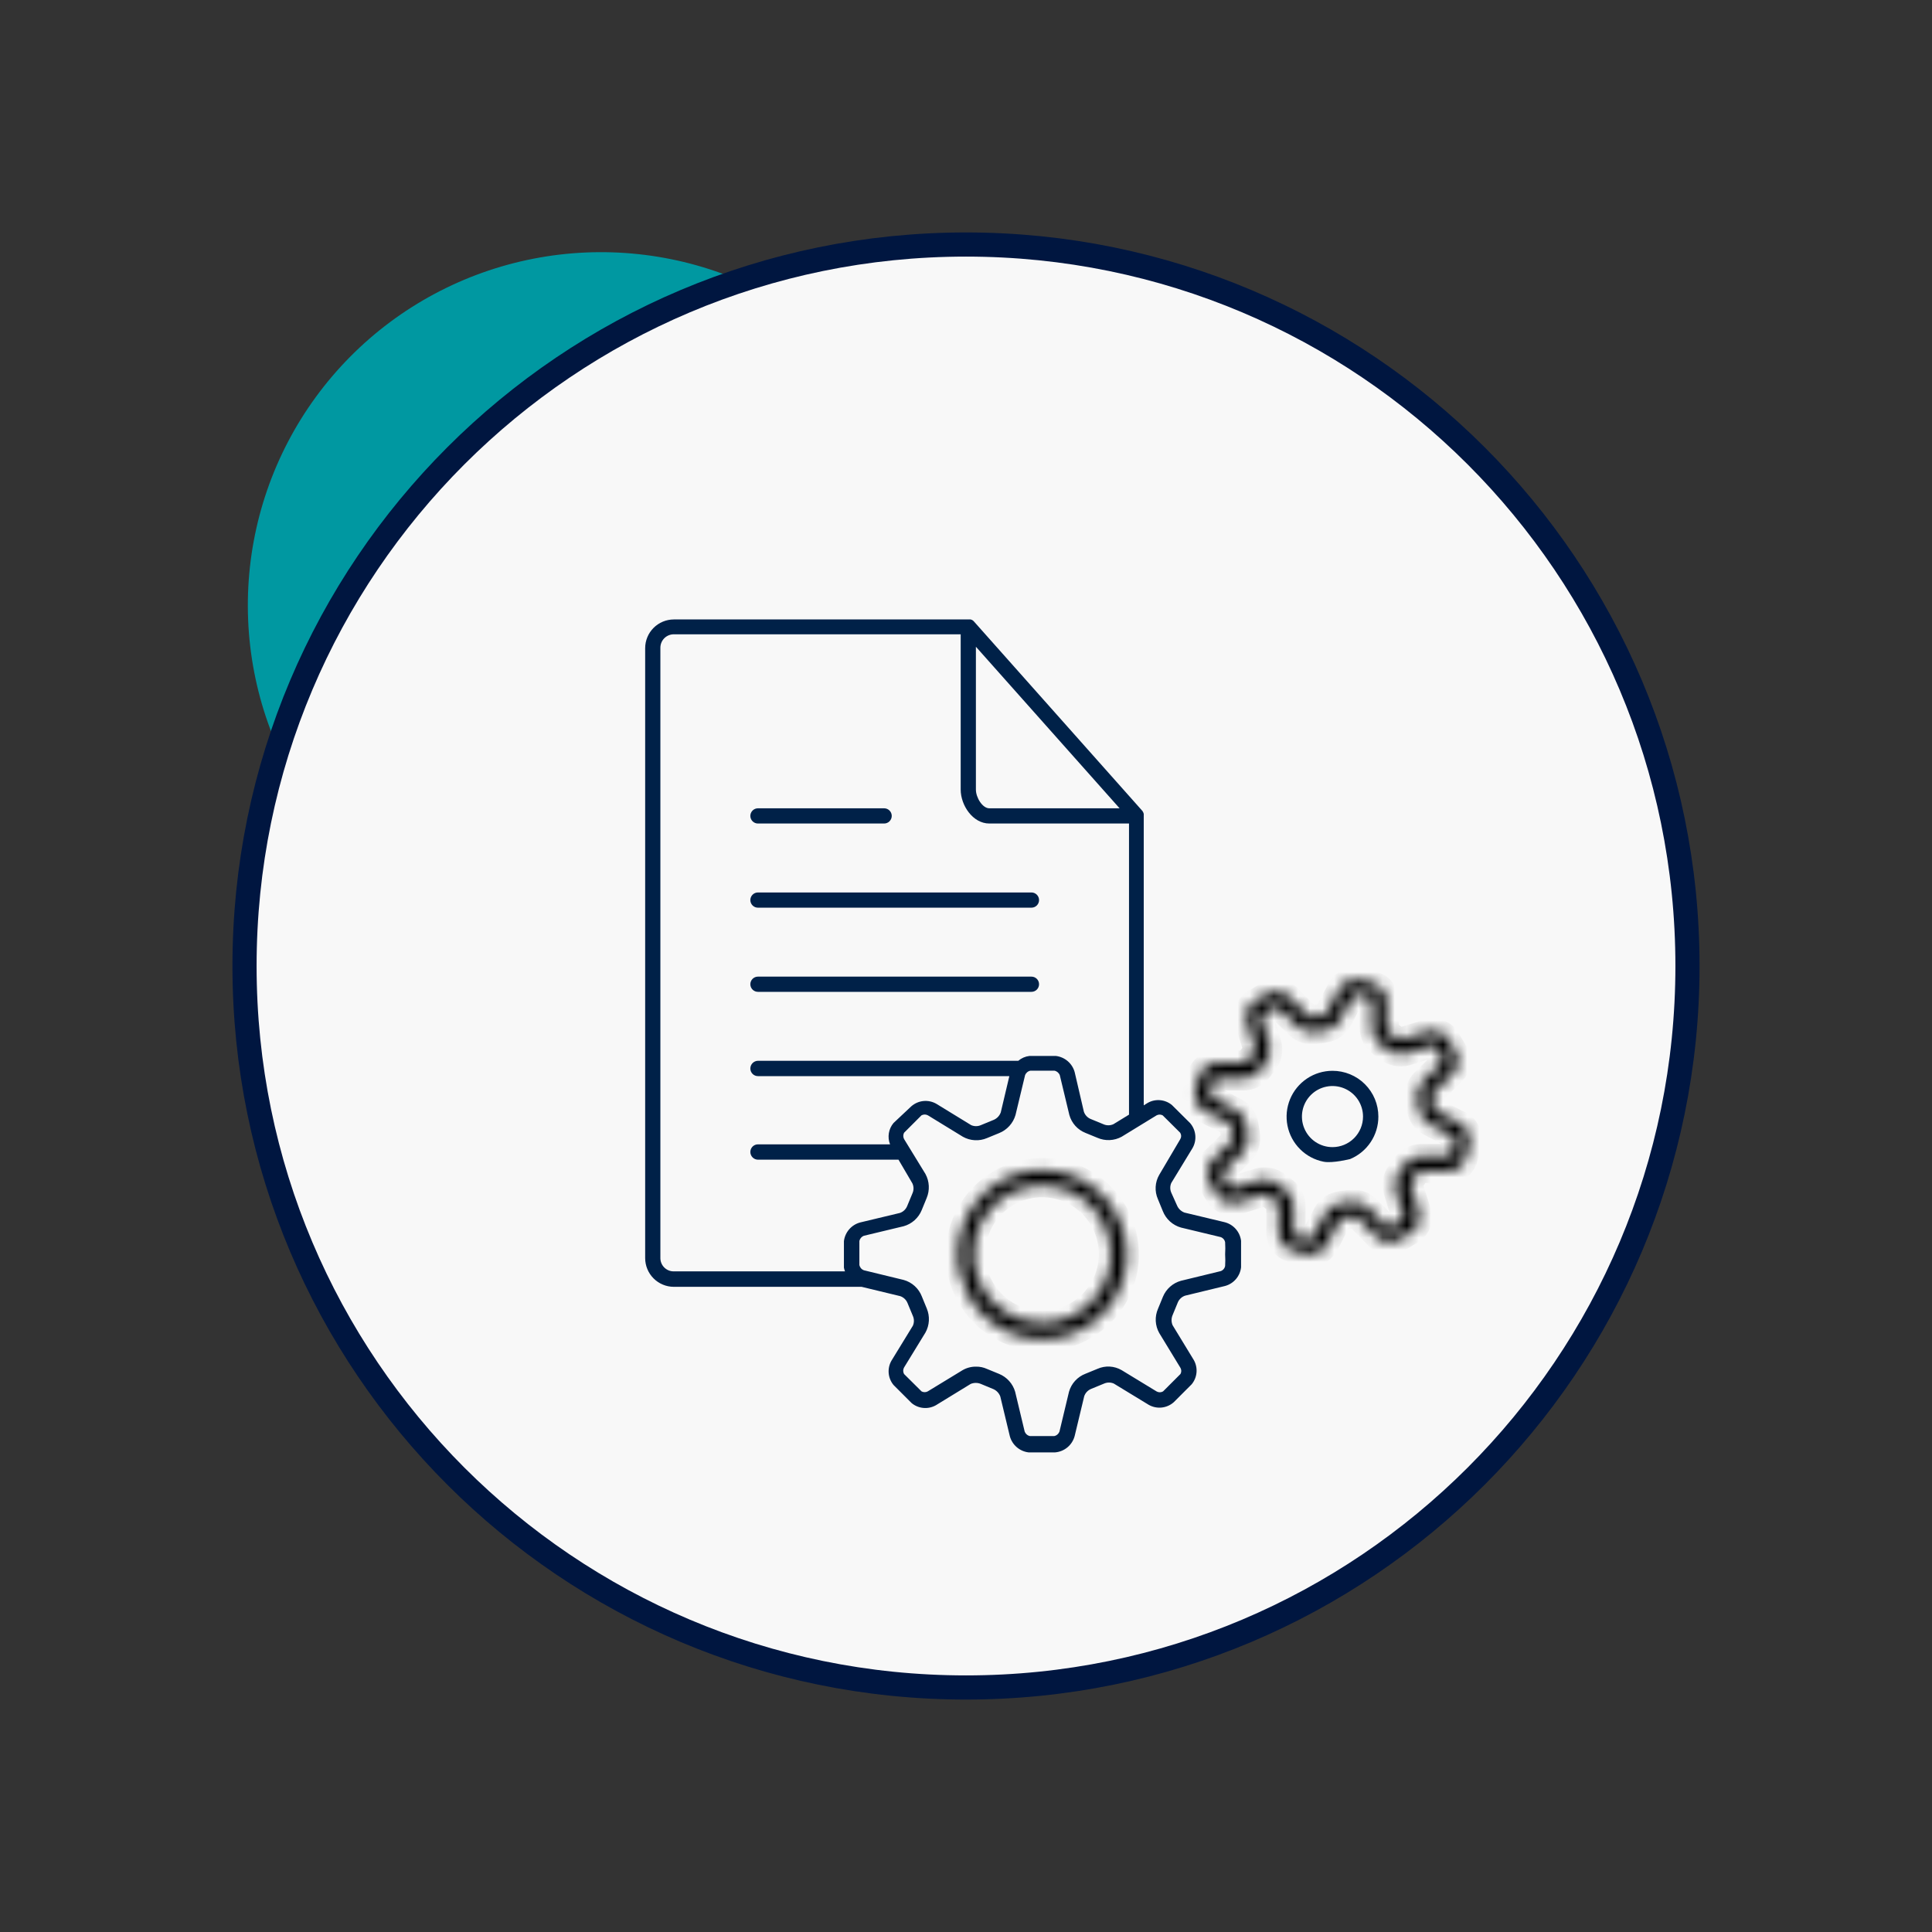 <svg width="160" height="160" viewBox="0 0 160 160" fill="none" xmlns="http://www.w3.org/2000/svg">
<rect x="0" y="0" width="160" height="160" fill="#333333" stroke="none"/>
<path d="M61.3 23.25C55.905 20.937 49.939 20.301 44.178 21.424C38.416 22.547 33.126 25.378 28.995 29.548C24.864 33.718 22.083 39.034 21.014 44.806C19.945 50.577 20.637 56.537 23 61.91C25.879 52.9 30.85 44.7 37.507 37.98C44.164 31.261 52.317 26.213 61.3 23.25Z" fill="#0098A1"/>
<path d="M80 139.75C112.999 139.75 139.75 112.999 139.75 80C139.75 47.001 112.999 20.25 80 20.25C47.001 20.25 20.25 47.001 20.25 80C20.25 112.999 47.001 139.75 80 139.75Z" fill="#F8F8F8" stroke="#001640" stroke-width="2" stroke-miterlimit="10"/>
<path d="M62.77 75.17H85.42C85.587 75.17 85.747 75.104 85.865 74.986C85.984 74.867 86.05 74.707 86.05 74.54C86.05 74.373 85.984 74.213 85.865 74.094C85.747 73.976 85.587 73.91 85.42 73.91H62.77C62.603 73.91 62.443 73.976 62.325 74.094C62.206 74.213 62.14 74.373 62.14 74.54C62.14 74.707 62.206 74.867 62.325 74.986C62.443 75.104 62.603 75.17 62.77 75.17ZM62.77 82.14H85.42C85.587 82.14 85.747 82.074 85.865 81.956C85.984 81.837 86.05 81.677 86.05 81.51C86.05 81.343 85.984 81.183 85.865 81.064C85.747 80.946 85.587 80.88 85.42 80.88H62.77C62.603 80.88 62.443 80.946 62.325 81.064C62.206 81.183 62.14 81.343 62.14 81.51C62.14 81.677 62.206 81.837 62.325 81.956C62.443 82.074 62.603 82.14 62.77 82.14ZM62.77 68.2H73.22C73.387 68.2 73.547 68.134 73.665 68.016C73.784 67.897 73.85 67.737 73.85 67.57C73.85 67.403 73.784 67.243 73.665 67.124C73.547 67.006 73.387 66.94 73.22 66.94H62.77C62.603 66.94 62.443 67.006 62.325 67.124C62.206 67.243 62.14 67.403 62.14 67.57C62.14 67.737 62.206 67.897 62.325 68.016C62.443 68.134 62.603 68.2 62.77 68.2Z" fill="#002148"/>
<path d="M101.39 101.21L98.09 100.42C97.955 100.369 97.831 100.291 97.726 100.192C97.621 100.092 97.538 99.973 97.48 99.84L97 98.77C96.945 98.644 96.916 98.508 96.916 98.37C96.916 98.232 96.945 98.096 97 97.97L98.76 95.08C98.945 94.757 99.025 94.384 98.989 94.013C98.953 93.642 98.803 93.292 98.56 93.01L97.06 91.52C96.785 91.289 96.447 91.148 96.09 91.114C95.732 91.08 95.373 91.155 95.06 91.33L94.72 91.54V67.48C94.725 67.454 94.725 67.427 94.72 67.4C94.7 67.313 94.662 67.232 94.61 67.16L80.66 51.47C80.588 51.384 80.49 51.324 80.38 51.3H55.8C55.17 51.303 54.568 51.554 54.123 52.001C53.679 52.447 53.43 53.05 53.43 53.68V104.19C53.43 104.819 53.679 105.423 54.123 105.869C54.568 106.315 55.17 106.567 55.8 106.57H71.36L74.55 107.34C74.688 107.387 74.814 107.463 74.919 107.563C75.024 107.663 75.107 107.785 75.16 107.92L75.6 108.98C75.656 109.108 75.686 109.245 75.686 109.385C75.686 109.524 75.656 109.662 75.6 109.79L73.83 112.68C73.648 112.994 73.567 113.355 73.597 113.717C73.628 114.078 73.768 114.421 74 114.7L75.5 116.2C75.776 116.428 76.115 116.567 76.472 116.599C76.829 116.631 77.187 116.555 77.5 116.38L80.39 114.61C80.659 114.499 80.961 114.499 81.23 114.61L82.29 115.05C82.545 115.171 82.742 115.386 82.84 115.65L83.63 118.94C83.725 119.292 83.924 119.608 84.2 119.847C84.476 120.086 84.817 120.237 85.18 120.28H87.38C87.758 120.249 88.116 120.101 88.406 119.858C88.697 119.614 88.904 119.286 89 118.92L89.79 115.63C89.837 115.492 89.912 115.366 90.013 115.261C90.113 115.156 90.235 115.073 90.37 115.02L91.44 114.58C91.566 114.525 91.702 114.497 91.84 114.497C91.978 114.497 92.114 114.525 92.24 114.58L95.13 116.34C95.454 116.525 95.828 116.604 96.199 116.567C96.57 116.529 96.92 116.376 97.2 116.13L98.69 114.64C98.918 114.363 99.057 114.025 99.089 113.668C99.121 113.311 99.045 112.953 98.87 112.64L97.11 109.75C97.053 109.617 97.023 109.474 97.023 109.33C97.023 109.186 97.053 109.043 97.11 108.91L97.55 107.84C97.607 107.713 97.69 107.6 97.793 107.507C97.896 107.414 98.018 107.343 98.15 107.3L101.45 106.5C101.802 106.406 102.117 106.207 102.354 105.931C102.592 105.654 102.74 105.312 102.78 104.95V102.76C102.735 102.39 102.577 102.044 102.329 101.767C102.08 101.489 101.752 101.295 101.39 101.21ZM80.82 53.56L92.72 66.94H81.93C81.37 66.94 80.82 66.06 80.82 65.39V53.56ZM54.69 104.15V53.64C54.69 53.346 54.807 53.063 55.015 52.855C55.223 52.647 55.506 52.53 55.8 52.53H79.56V65.39C79.56 66.69 80.56 68.2 81.93 68.2H93.5V92.31L92.21 93.1C92.078 93.161 91.935 93.192 91.79 93.192C91.645 93.192 91.502 93.161 91.37 93.1L90.3 92.66C90.173 92.603 90.06 92.52 89.967 92.417C89.874 92.314 89.803 92.192 89.76 92.06L89 88.79C88.904 88.438 88.705 88.123 88.429 87.884C88.153 87.646 87.812 87.495 87.45 87.45H85.25C84.91 87.49 84.59 87.629 84.33 87.85H62.77C62.602 87.853 62.442 87.921 62.324 88.041C62.206 88.161 62.14 88.322 62.14 88.49C62.14 88.657 62.206 88.817 62.325 88.936C62.443 89.054 62.603 89.12 62.77 89.12H83.59L82.88 92.12C82.831 92.257 82.754 92.383 82.654 92.49C82.554 92.597 82.434 92.682 82.3 92.74L81.23 93.18C81.104 93.235 80.968 93.263 80.83 93.263C80.692 93.263 80.556 93.235 80.43 93.18L77.54 91.41C77.216 91.225 76.843 91.146 76.471 91.183C76.1 91.221 75.75 91.374 75.47 91.62L74 93C73.796 93.241 73.662 93.533 73.611 93.845C73.56 94.157 73.594 94.476 73.71 94.77H62.77C62.603 94.77 62.443 94.836 62.325 94.954C62.206 95.073 62.14 95.233 62.14 95.4C62.14 95.568 62.206 95.729 62.324 95.849C62.442 95.969 62.602 96.037 62.77 96.04H74.41L75.56 98C75.621 98.132 75.653 98.275 75.653 98.42C75.653 98.565 75.621 98.708 75.56 98.84L75.12 99.9C75.065 100.028 74.984 100.142 74.883 100.237C74.781 100.332 74.661 100.404 74.53 100.45L71.23 101.24C70.877 101.335 70.561 101.534 70.323 101.81C70.084 102.086 69.933 102.427 69.89 102.79V104.98C69.909 105.086 69.939 105.19 69.98 105.29H55.8C55.651 105.291 55.504 105.263 55.367 105.206C55.229 105.148 55.105 105.064 55.001 104.957C54.897 104.851 54.816 104.724 54.763 104.586C54.709 104.447 54.685 104.299 54.69 104.15ZM101.46 104.84C101.442 104.938 101.399 105.03 101.333 105.105C101.268 105.181 101.184 105.238 101.09 105.27L97.8 106.07C97.468 106.162 97.161 106.329 96.903 106.558C96.644 106.787 96.442 107.071 96.31 107.39L95.9 108.39C95.761 108.708 95.698 109.055 95.715 109.402C95.733 109.749 95.83 110.087 96 110.39L97.76 113.28C97.805 113.358 97.828 113.445 97.828 113.535C97.828 113.625 97.805 113.712 97.76 113.79L96.32 115.23C96.238 115.278 96.145 115.304 96.05 115.304C95.955 115.304 95.862 115.278 95.78 115.23L92.89 113.47C92.589 113.295 92.251 113.193 91.903 113.174C91.555 113.155 91.208 113.219 90.89 113.36L89.89 113.77C89.563 113.895 89.27 114.095 89.034 114.354C88.797 114.613 88.625 114.923 88.53 115.26L87.74 118.56C87.704 118.654 87.645 118.737 87.568 118.802C87.491 118.867 87.399 118.911 87.3 118.93H85.3C85.201 118.911 85.109 118.867 85.032 118.802C84.955 118.737 84.896 118.654 84.86 118.56L84.07 115.26C83.974 114.929 83.804 114.624 83.574 114.368C83.344 114.112 83.059 113.911 82.74 113.78L81.74 113.37C81.455 113.239 81.144 113.174 80.83 113.18C80.441 113.175 80.057 113.275 79.72 113.47L76.83 115.23C76.752 115.272 76.664 115.294 76.575 115.294C76.486 115.294 76.398 115.272 76.32 115.23L74.87 113.79C74.824 113.708 74.799 113.615 74.799 113.52C74.799 113.425 74.824 113.332 74.87 113.25L76.64 110.36C76.809 110.057 76.906 109.719 76.925 109.373C76.944 109.026 76.884 108.68 76.75 108.36L76.34 107.36C76.213 107.032 76.011 106.739 75.751 106.503C75.49 106.267 75.179 106.094 74.84 106L71.55 105.2C71.455 105.167 71.371 105.11 71.304 105.034C71.238 104.959 71.192 104.868 71.17 104.77V102.77C71.192 102.672 71.238 102.581 71.304 102.506C71.371 102.43 71.455 102.373 71.55 102.34L74.84 101.55C75.173 101.456 75.48 101.287 75.738 101.057C75.996 100.826 76.199 100.54 76.33 100.22L76.74 99.22C76.874 98.9 76.935 98.555 76.918 98.209C76.901 97.862 76.806 97.525 76.64 97.22L74.87 94.33C74.828 94.25 74.806 94.161 74.806 94.07C74.806 93.979 74.828 93.89 74.87 93.81L76.31 92.37C76.392 92.324 76.485 92.299 76.58 92.299C76.675 92.299 76.768 92.324 76.85 92.37L79.74 94.14C80.043 94.31 80.38 94.408 80.727 94.427C81.074 94.447 81.42 94.386 81.74 94.25L82.74 93.84C83.066 93.71 83.358 93.507 83.593 93.247C83.829 92.987 84.002 92.677 84.1 92.34L84.89 89.05C84.924 88.954 84.983 88.869 85.06 88.802C85.137 88.735 85.23 88.69 85.33 88.67H87.33C87.43 88.691 87.522 88.737 87.599 88.803C87.676 88.87 87.735 88.955 87.77 89.05L88.56 92.34C88.653 92.672 88.821 92.979 89.052 93.236C89.282 93.493 89.569 93.692 89.89 93.82L90.89 94.23C91.208 94.368 91.554 94.432 91.9 94.416C92.247 94.401 92.585 94.306 92.89 94.14L95.78 92.37C95.858 92.327 95.946 92.305 96.035 92.305C96.124 92.305 96.212 92.327 96.29 92.37L97.74 93.81C97.789 93.891 97.816 93.985 97.816 94.08C97.816 94.175 97.789 94.269 97.74 94.35L96 97.3C95.826 97.601 95.726 97.939 95.707 98.287C95.688 98.634 95.75 98.981 95.89 99.3L96.3 100.3C96.429 100.626 96.631 100.919 96.891 101.155C97.152 101.391 97.462 101.563 97.8 101.66L101.09 102.45C101.184 102.482 101.268 102.539 101.333 102.615C101.399 102.69 101.442 102.782 101.46 102.88C101.48 103.213 101.48 103.547 101.46 103.88C101.48 104.2 101.48 104.52 101.46 104.84Z" fill="#002148"/>
<mask id="path-5-inside-1_3:142" fill="white">
<path d="M86.32 96.9C84.936 96.9 83.582 97.311 82.431 98.08C81.28 98.849 80.383 99.942 79.853 101.221C79.323 102.5 79.184 103.908 79.454 105.266C79.725 106.623 80.391 107.871 81.37 108.85C82.349 109.829 83.597 110.495 84.954 110.765C86.312 111.036 87.72 110.897 88.999 110.367C90.278 109.837 91.371 108.94 92.14 107.789C92.909 106.638 93.32 105.284 93.32 103.9C93.32 102.043 92.582 100.263 91.27 98.95C89.957 97.638 88.177 96.9 86.32 96.9ZM86.32 109.55C85.191 109.554 84.087 109.223 83.147 108.598C82.207 107.974 81.473 107.085 81.039 106.043C80.605 105.001 80.489 103.854 80.708 102.747C80.926 101.639 81.469 100.622 82.266 99.823C83.063 99.024 84.08 98.48 85.187 98.26C86.294 98.039 87.441 98.153 88.484 98.585C89.526 99.017 90.417 99.749 91.043 100.688C91.669 101.628 92.002 102.731 92 103.86C92 105.367 91.402 106.813 90.337 107.88C89.272 108.947 87.827 109.547 86.32 109.55ZM121 93.06L118.92 92C118.809 91.913 118.734 91.789 118.71 91.65L118.59 90.85C118.581 90.721 118.621 90.593 118.7 90.49L120.37 88.85C120.58 88.634 120.716 88.357 120.759 88.059C120.802 87.761 120.75 87.457 120.61 87.19L119.85 85.93C119.68 85.689 119.44 85.508 119.162 85.411C118.884 85.314 118.582 85.307 118.3 85.39L116.06 86.08C115.992 86.092 115.921 86.089 115.854 86.072C115.787 86.055 115.724 86.023 115.67 85.98L115.02 85.5C114.921 85.421 114.856 85.306 114.84 85.18V82.83C114.835 82.538 114.743 82.255 114.575 82.016C114.408 81.777 114.173 81.594 113.9 81.49C113.9 81.49 113.6 81.39 113.15 81.27C112.7 81.15 112.4 81.11 112.39 81.11C112.101 81.075 111.807 81.126 111.547 81.258C111.288 81.39 111.073 81.596 110.93 81.85L109.84 83.93C109.754 84.04 109.628 84.112 109.49 84.13L108.69 84.25C108.565 84.259 108.441 84.224 108.34 84.15L106.69 82.47C106.472 82.263 106.195 82.13 105.897 82.089C105.599 82.047 105.296 82.1 105.03 82.24L103.77 82.99C103.53 83.162 103.349 83.405 103.252 83.684C103.155 83.964 103.148 84.266 103.23 84.55L103.93 86.79C103.943 86.928 103.907 87.065 103.83 87.18L103.35 87.83C103.259 87.928 103.134 87.989 103 88H100.66C100.362 88.012 100.074 88.114 99.835 88.293C99.596 88.471 99.416 88.718 99.32 89C99.32 89 99.22 89.29 99.11 89.74C99 90.19 98.94 90.5 98.94 90.5C98.903 90.791 98.953 91.086 99.085 91.348C99.217 91.61 99.424 91.827 99.68 91.97L101.79 93C101.897 93.085 101.972 93.206 102 93.34L102.12 94.15C102.12 94.275 102.082 94.397 102.01 94.5L100.34 96.14C100.13 96.356 99.994 96.633 99.951 96.931C99.908 97.229 99.96 97.533 100.1 97.8L100.85 99.06C101.022 99.301 101.264 99.483 101.543 99.581C101.822 99.68 102.125 99.69 102.41 99.61L104.65 98.91C104.718 98.899 104.788 98.902 104.856 98.919C104.923 98.936 104.985 98.967 105.04 99.01L105.69 99.49C105.788 99.575 105.851 99.692 105.87 99.82V102.16C105.879 102.459 105.98 102.748 106.159 102.987C106.338 103.227 106.586 103.406 106.87 103.5C107.116 103.588 107.366 103.661 107.62 103.72C108.07 103.83 108.37 103.88 108.38 103.88H108.57C108.83 103.878 109.085 103.806 109.308 103.673C109.532 103.539 109.715 103.348 109.84 103.12L110.93 101.05C111.015 100.937 111.14 100.862 111.28 100.84L112.08 100.72C112.207 100.71 112.332 100.749 112.43 100.83L114.07 102.5C114.286 102.71 114.563 102.846 114.861 102.889C115.159 102.932 115.463 102.88 115.73 102.74L117 101.98C117.24 101.808 117.421 101.565 117.518 101.286C117.615 101.006 117.622 100.704 117.54 100.42L116.84 98.19C116.827 98.052 116.862 97.914 116.94 97.8L117.42 97.14C117.42 97.07 117.65 96.93 117.75 96.97L120 97C120.291 96.994 120.574 96.901 120.813 96.734C121.052 96.566 121.235 96.332 121.34 96.06C121.34 96.06 121.44 95.76 121.55 95.31C121.618 95.06 121.672 94.806 121.71 94.55C121.756 94.259 121.712 93.961 121.586 93.695C121.459 93.429 121.255 93.208 121 93.06ZM120.35 95C120.298 95.216 120.234 95.43 120.16 95.64C120.16 95.64 120.06 95.73 120.02 95.74H117.68C117.411 95.746 117.148 95.814 116.909 95.937C116.67 96.06 116.462 96.235 116.3 96.45L115.87 97.04C115.699 97.257 115.581 97.512 115.528 97.783C115.474 98.054 115.485 98.334 115.56 98.6L116.25 100.83V100.95L115.05 101.66C115.028 101.67 115.004 101.675 114.98 101.675C114.956 101.675 114.932 101.67 114.91 101.66L113.27 99.99C113.076 99.803 112.841 99.665 112.584 99.585C112.327 99.505 112.055 99.486 111.79 99.53L111.06 99.63C110.787 99.665 110.526 99.762 110.297 99.915C110.068 100.067 109.877 100.271 109.74 100.51L108.65 102.59C108.61 102.631 108.557 102.656 108.5 102.66C108.281 102.625 108.064 102.579 107.85 102.52C107.48 102.43 107.23 102.34 107.22 102.34C107.17 102.308 107.134 102.258 107.12 102.2V99.86C107.116 99.59 107.049 99.324 106.924 99.084C106.799 98.845 106.619 98.638 106.4 98.48L105.82 98.05C105.505 97.799 105.113 97.664 104.71 97.67C104.558 97.669 104.407 97.69 104.26 97.73L102.03 98.43H101.93L101.21 97.24C101.195 97.191 101.195 97.139 101.21 97.09L102.89 95.45C103.075 95.257 103.213 95.024 103.293 94.769C103.372 94.514 103.392 94.244 103.35 93.98L103.24 93.25C103.209 92.976 103.113 92.713 102.96 92.483C102.807 92.254 102.601 92.064 102.36 91.93L100.29 90.84C100.267 90.822 100.249 90.799 100.235 90.773C100.221 90.747 100.213 90.719 100.21 90.69C100.21 90.69 100.21 90.42 100.35 90.04C100.401 89.826 100.465 89.616 100.54 89.41C100.553 89.385 100.571 89.362 100.594 89.345C100.616 89.328 100.642 89.316 100.67 89.31H103.02C103.287 89.304 103.549 89.236 103.785 89.111C104.021 88.986 104.225 88.807 104.38 88.59L104.82 88C104.991 87.785 105.108 87.532 105.162 87.263C105.216 86.993 105.205 86.714 105.13 86.45L104.44 84.22V84.1L105.64 83.38C105.685 83.365 105.735 83.365 105.78 83.38L107.45 85C107.643 85.188 107.878 85.328 108.135 85.409C108.391 85.491 108.664 85.512 108.93 85.47L109.66 85.36C109.933 85.325 110.194 85.228 110.423 85.075C110.653 84.922 110.843 84.719 110.98 84.48L112.07 82.41C112.086 82.387 112.107 82.368 112.131 82.354C112.155 82.341 112.182 82.332 112.21 82.33L112.87 82.47C113.24 82.56 113.49 82.65 113.5 82.65C113.55 82.682 113.586 82.732 113.6 82.79V85.14C113.604 85.408 113.671 85.671 113.794 85.909C113.917 86.146 114.094 86.352 114.31 86.51L114.9 86.95C115.119 87.117 115.374 87.232 115.644 87.285C115.914 87.339 116.194 87.331 116.46 87.26L118.69 86.56H118.79L119.51 87.76C119.525 87.805 119.525 87.855 119.51 87.9L117.83 89.54C117.645 89.735 117.507 89.97 117.427 90.226C117.347 90.483 117.328 90.754 117.37 91.02L117.48 91.75C117.512 92.023 117.607 92.284 117.758 92.513C117.91 92.742 118.112 92.933 118.35 93.07L120.43 94.15C120.47 94.192 120.498 94.243 120.51 94.3L120.35 95Z"/>
</mask>
<path d="M86.32 96.9C84.936 96.9 83.582 97.311 82.431 98.08C81.28 98.849 80.383 99.942 79.853 101.221C79.323 102.5 79.184 103.908 79.454 105.266C79.725 106.623 80.391 107.871 81.37 108.85C82.349 109.829 83.597 110.495 84.954 110.765C86.312 111.036 87.72 110.897 88.999 110.367C90.278 109.837 91.371 108.94 92.14 107.789C92.909 106.638 93.32 105.284 93.32 103.9C93.32 102.043 92.582 100.263 91.27 98.95C89.957 97.638 88.177 96.9 86.32 96.9ZM86.32 109.55C85.191 109.554 84.087 109.223 83.147 108.598C82.207 107.974 81.473 107.085 81.039 106.043C80.605 105.001 80.489 103.854 80.708 102.747C80.926 101.639 81.469 100.622 82.266 99.823C83.063 99.024 84.08 98.48 85.187 98.26C86.294 98.039 87.441 98.153 88.484 98.585C89.526 99.017 90.417 99.749 91.043 100.688C91.669 101.628 92.002 102.731 92 103.86C92 105.367 91.402 106.813 90.337 107.88C89.272 108.947 87.827 109.547 86.32 109.55ZM121 93.06L118.92 92C118.809 91.913 118.734 91.789 118.71 91.65L118.59 90.85C118.581 90.721 118.621 90.593 118.7 90.49L120.37 88.85C120.58 88.634 120.716 88.357 120.759 88.059C120.802 87.761 120.75 87.457 120.61 87.19L119.85 85.93C119.68 85.689 119.44 85.508 119.162 85.411C118.884 85.314 118.582 85.307 118.3 85.39L116.06 86.08C115.992 86.092 115.921 86.089 115.854 86.072C115.787 86.055 115.724 86.023 115.67 85.98L115.02 85.5C114.921 85.421 114.856 85.306 114.84 85.18V82.83C114.835 82.538 114.743 82.255 114.575 82.016C114.408 81.777 114.173 81.594 113.9 81.49C113.9 81.49 113.6 81.39 113.15 81.27C112.7 81.15 112.4 81.11 112.39 81.11C112.101 81.075 111.807 81.126 111.547 81.258C111.288 81.39 111.073 81.596 110.93 81.85L109.84 83.93C109.754 84.04 109.628 84.112 109.49 84.13L108.69 84.25C108.565 84.259 108.441 84.224 108.34 84.15L106.69 82.47C106.472 82.263 106.195 82.13 105.897 82.089C105.599 82.047 105.296 82.1 105.03 82.24L103.77 82.99C103.53 83.162 103.349 83.405 103.252 83.684C103.155 83.964 103.148 84.266 103.23 84.55L103.93 86.79C103.943 86.928 103.907 87.065 103.83 87.18L103.35 87.83C103.259 87.928 103.134 87.989 103 88H100.66C100.362 88.012 100.074 88.114 99.835 88.293C99.596 88.471 99.416 88.718 99.32 89C99.32 89 99.22 89.29 99.11 89.74C99 90.19 98.94 90.5 98.94 90.5C98.903 90.791 98.953 91.086 99.085 91.348C99.217 91.61 99.424 91.827 99.68 91.97L101.79 93C101.897 93.085 101.972 93.206 102 93.34L102.12 94.15C102.12 94.275 102.082 94.397 102.01 94.5L100.34 96.14C100.13 96.356 99.994 96.633 99.951 96.931C99.908 97.229 99.96 97.533 100.1 97.8L100.85 99.06C101.022 99.301 101.264 99.483 101.543 99.581C101.822 99.68 102.125 99.69 102.41 99.61L104.65 98.91C104.718 98.899 104.788 98.902 104.856 98.919C104.923 98.936 104.985 98.967 105.04 99.01L105.69 99.49C105.788 99.575 105.851 99.692 105.87 99.82V102.16C105.879 102.459 105.98 102.748 106.159 102.987C106.338 103.227 106.586 103.406 106.87 103.5C107.116 103.588 107.366 103.661 107.62 103.72C108.07 103.83 108.37 103.88 108.38 103.88H108.57C108.83 103.878 109.085 103.806 109.308 103.673C109.532 103.539 109.715 103.348 109.84 103.12L110.93 101.05C111.015 100.937 111.14 100.862 111.28 100.84L112.08 100.72C112.207 100.71 112.332 100.749 112.43 100.83L114.07 102.5C114.286 102.71 114.563 102.846 114.861 102.889C115.159 102.932 115.463 102.88 115.73 102.74L117 101.98C117.24 101.808 117.421 101.565 117.518 101.286C117.615 101.006 117.622 100.704 117.54 100.42L116.84 98.19C116.827 98.052 116.862 97.914 116.94 97.8L117.42 97.14C117.42 97.07 117.65 96.93 117.75 96.97L120 97C120.291 96.994 120.574 96.901 120.813 96.734C121.052 96.566 121.235 96.332 121.34 96.06C121.34 96.06 121.44 95.76 121.55 95.31C121.618 95.06 121.672 94.806 121.71 94.55C121.756 94.259 121.712 93.961 121.586 93.695C121.459 93.429 121.255 93.208 121 93.06ZM120.35 95C120.298 95.216 120.234 95.43 120.16 95.64C120.16 95.64 120.06 95.73 120.02 95.74H117.68C117.411 95.746 117.148 95.814 116.909 95.937C116.67 96.06 116.462 96.235 116.3 96.45L115.87 97.04C115.699 97.257 115.581 97.512 115.528 97.783C115.474 98.054 115.485 98.334 115.56 98.6L116.25 100.83V100.95L115.05 101.66C115.028 101.67 115.004 101.675 114.98 101.675C114.956 101.675 114.932 101.67 114.91 101.66L113.27 99.99C113.076 99.803 112.841 99.665 112.584 99.585C112.327 99.505 112.055 99.486 111.79 99.53L111.06 99.63C110.787 99.665 110.526 99.762 110.297 99.915C110.068 100.067 109.877 100.271 109.74 100.51L108.65 102.59C108.61 102.631 108.557 102.656 108.5 102.66C108.281 102.625 108.064 102.579 107.85 102.52C107.48 102.43 107.23 102.34 107.22 102.34C107.17 102.308 107.134 102.258 107.12 102.2V99.86C107.116 99.59 107.049 99.324 106.924 99.084C106.799 98.845 106.619 98.638 106.4 98.48L105.82 98.05C105.505 97.799 105.113 97.664 104.71 97.67C104.558 97.669 104.407 97.69 104.26 97.73L102.03 98.43H101.93L101.21 97.24C101.195 97.191 101.195 97.139 101.21 97.09L102.89 95.45C103.075 95.257 103.213 95.024 103.293 94.769C103.372 94.514 103.392 94.244 103.35 93.98L103.24 93.25C103.209 92.976 103.113 92.713 102.96 92.483C102.807 92.254 102.601 92.064 102.36 91.93L100.29 90.84C100.267 90.822 100.249 90.799 100.235 90.773C100.221 90.747 100.213 90.719 100.21 90.69C100.21 90.69 100.21 90.42 100.35 90.04C100.401 89.826 100.465 89.616 100.54 89.41C100.553 89.385 100.571 89.362 100.594 89.345C100.616 89.328 100.642 89.316 100.67 89.31H103.02C103.287 89.304 103.549 89.236 103.785 89.111C104.021 88.986 104.225 88.807 104.38 88.59L104.82 88C104.991 87.785 105.108 87.532 105.162 87.263C105.216 86.993 105.205 86.714 105.13 86.45L104.44 84.22V84.1L105.64 83.38C105.685 83.365 105.735 83.365 105.78 83.38L107.45 85C107.643 85.188 107.878 85.328 108.135 85.409C108.391 85.491 108.664 85.512 108.93 85.47L109.66 85.36C109.933 85.325 110.194 85.228 110.423 85.075C110.653 84.922 110.843 84.719 110.98 84.48L112.07 82.41C112.086 82.387 112.107 82.368 112.131 82.354C112.155 82.341 112.182 82.332 112.21 82.33L112.87 82.47C113.24 82.56 113.49 82.65 113.5 82.65C113.55 82.682 113.586 82.732 113.6 82.79V85.14C113.604 85.408 113.671 85.671 113.794 85.909C113.917 86.146 114.094 86.352 114.31 86.51L114.9 86.95C115.119 87.117 115.374 87.232 115.644 87.285C115.914 87.339 116.194 87.331 116.46 87.26L118.69 86.56H118.79L119.51 87.76C119.525 87.805 119.525 87.855 119.51 87.9L117.83 89.54C117.645 89.735 117.507 89.97 117.427 90.226C117.347 90.483 117.328 90.754 117.37 91.02L117.48 91.75C117.512 92.023 117.607 92.284 117.758 92.513C117.91 92.742 118.112 92.933 118.35 93.07L120.43 94.15C120.47 94.192 120.498 94.243 120.51 94.3L120.35 95Z" fill="#002148" stroke="black" stroke-width="2" mask="url(#path-5-inside-1_3:142)"/>
<path d="M110.35 88.68C109.598 88.68 108.863 88.903 108.238 89.321C107.613 89.739 107.126 90.333 106.838 91.028C106.551 91.723 106.476 92.488 106.624 93.225C106.771 93.962 107.134 94.639 107.667 95.171C108.199 95.702 108.877 96.063 109.615 96.208C110.353 96.354 111.811 95.988 111.811 95.988C112.505 95.699 113.098 95.21 113.514 94.584C113.931 93.958 114.152 93.222 114.15 92.47C114.15 91.972 114.052 91.478 113.861 91.017C113.669 90.557 113.389 90.139 113.036 89.787C112.683 89.434 112.264 89.156 111.803 88.966C111.342 88.776 110.849 88.679 110.35 88.68ZM110.35 95C109.85 95 109.36 94.852 108.944 94.574C108.528 94.296 108.204 93.9 108.013 93.438C107.821 92.976 107.771 92.467 107.869 91.976C107.966 91.486 108.207 91.035 108.561 90.681C108.915 90.327 109.366 90.086 109.856 89.989C110.347 89.891 110.856 89.941 111.318 90.133C111.78 90.324 112.176 90.648 112.454 91.064C112.732 91.481 112.88 91.97 112.88 92.47C112.88 93.141 112.613 93.784 112.139 94.259C111.664 94.734 111.021 95 110.35 95Z" fill="#002148"/>
</svg>
